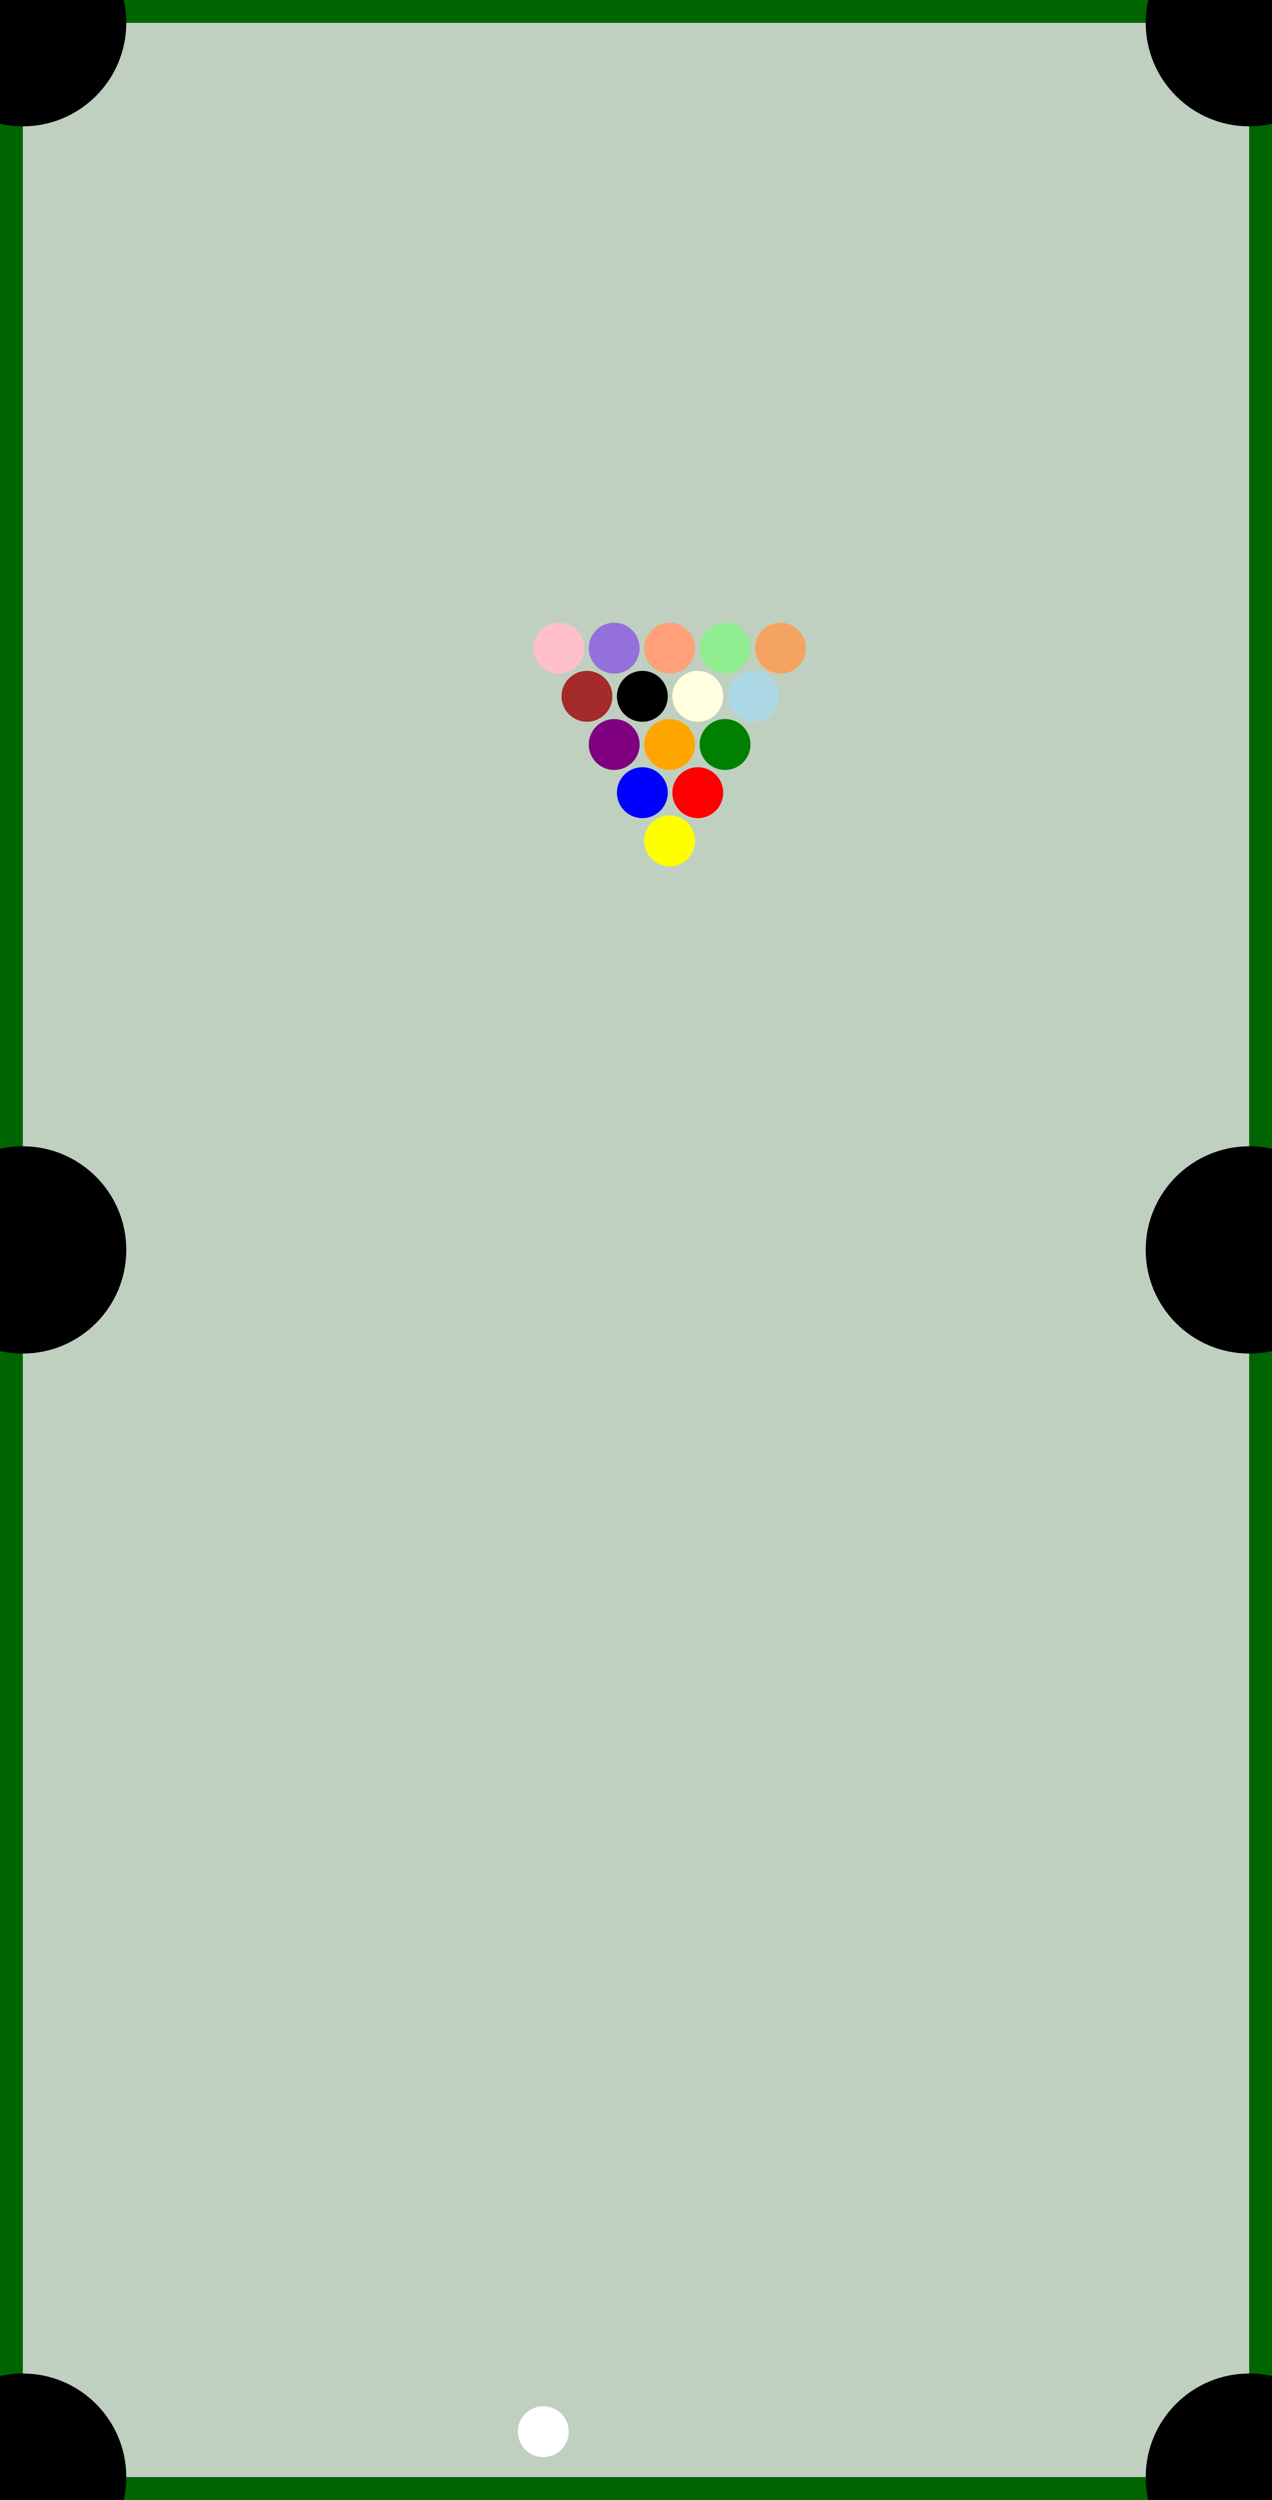 <?xml version="1.0" encoding="UTF-8" standalone="no"?>
<!DOCTYPE svg PUBLIC "-//W3C//DTD SVG 1.1//EN"
"http://www.w3.org/Graphics/SVG/1.1/DTD/svg11.dtd">
<svg width="700" height="1375" viewBox="-25 -25 1400 2750"
xmlns="http://www.w3.org/2000/svg"
xmlns:xlink="http://www.w3.org/1999/xlink">
<rect x="-25" y="-25" width="1400" height="2750" fill="#333333" stroke="none"/>
<rect width="1350" height="2700" x="0" y="0" fill="#C0D0C0" /><rect width = "1400" height = "25" x ="-25" y ="-25" fill="darkgreen" />
<rect width = "1400" height = "25" x ="-25" y ="2700" fill="darkgreen" />
<rect width="25" height="2750" x="-25" y="-25" fill="darkgreen" />
<rect width="25" height="2750" x="1350" y="-25" fill="darkgreen" />
 <circle cx="0" cy="0" r="114" fill="black" />
 <circle cx="0" cy="1350" r="114" fill="black" />
 <circle cx="0" cy="2700" r="114" fill="black" />
 <circle cx="1350" cy="0" r="114" fill="black" />
 <circle cx="1350" cy="1350" r="114" fill="black" />
 <circle cx="1350" cy="2700" r="114" fill="black" />
<circle cx="573" cy="2650" r="28" fill="WHITE" />
<circle cx="712" cy="900" r="28" fill="YELLOW" />
<circle cx="682" cy="847" r="28" fill="BLUE" />
<circle cx="743" cy="847" r="28" fill="RED" />
<circle cx="651" cy="794" r="28" fill="PURPLE" />
<circle cx="712" cy="794" r="28" fill="ORANGE" />
<circle cx="773" cy="794" r="28" fill="GREEN" />
<circle cx="621" cy="741" r="28" fill="BROWN" />
<circle cx="682" cy="741" r="28" fill="BLACK" />
<circle cx="743" cy="741" r="28" fill="LIGHTYELLOW" />
<circle cx="804" cy="741" r="28" fill="LIGHTBLUE" />
<circle cx="590" cy="688" r="28" fill="PINK" />
<circle cx="651" cy="688" r="28" fill="MEDIUMPURPLE" />
<circle cx="712" cy="688" r="28" fill="LIGHTSALMON" />
<circle cx="773" cy="688" r="28" fill="LIGHTGREEN" />
<circle cx="834" cy="688" r="28" fill="SANDYBROWN" />
</svg>
